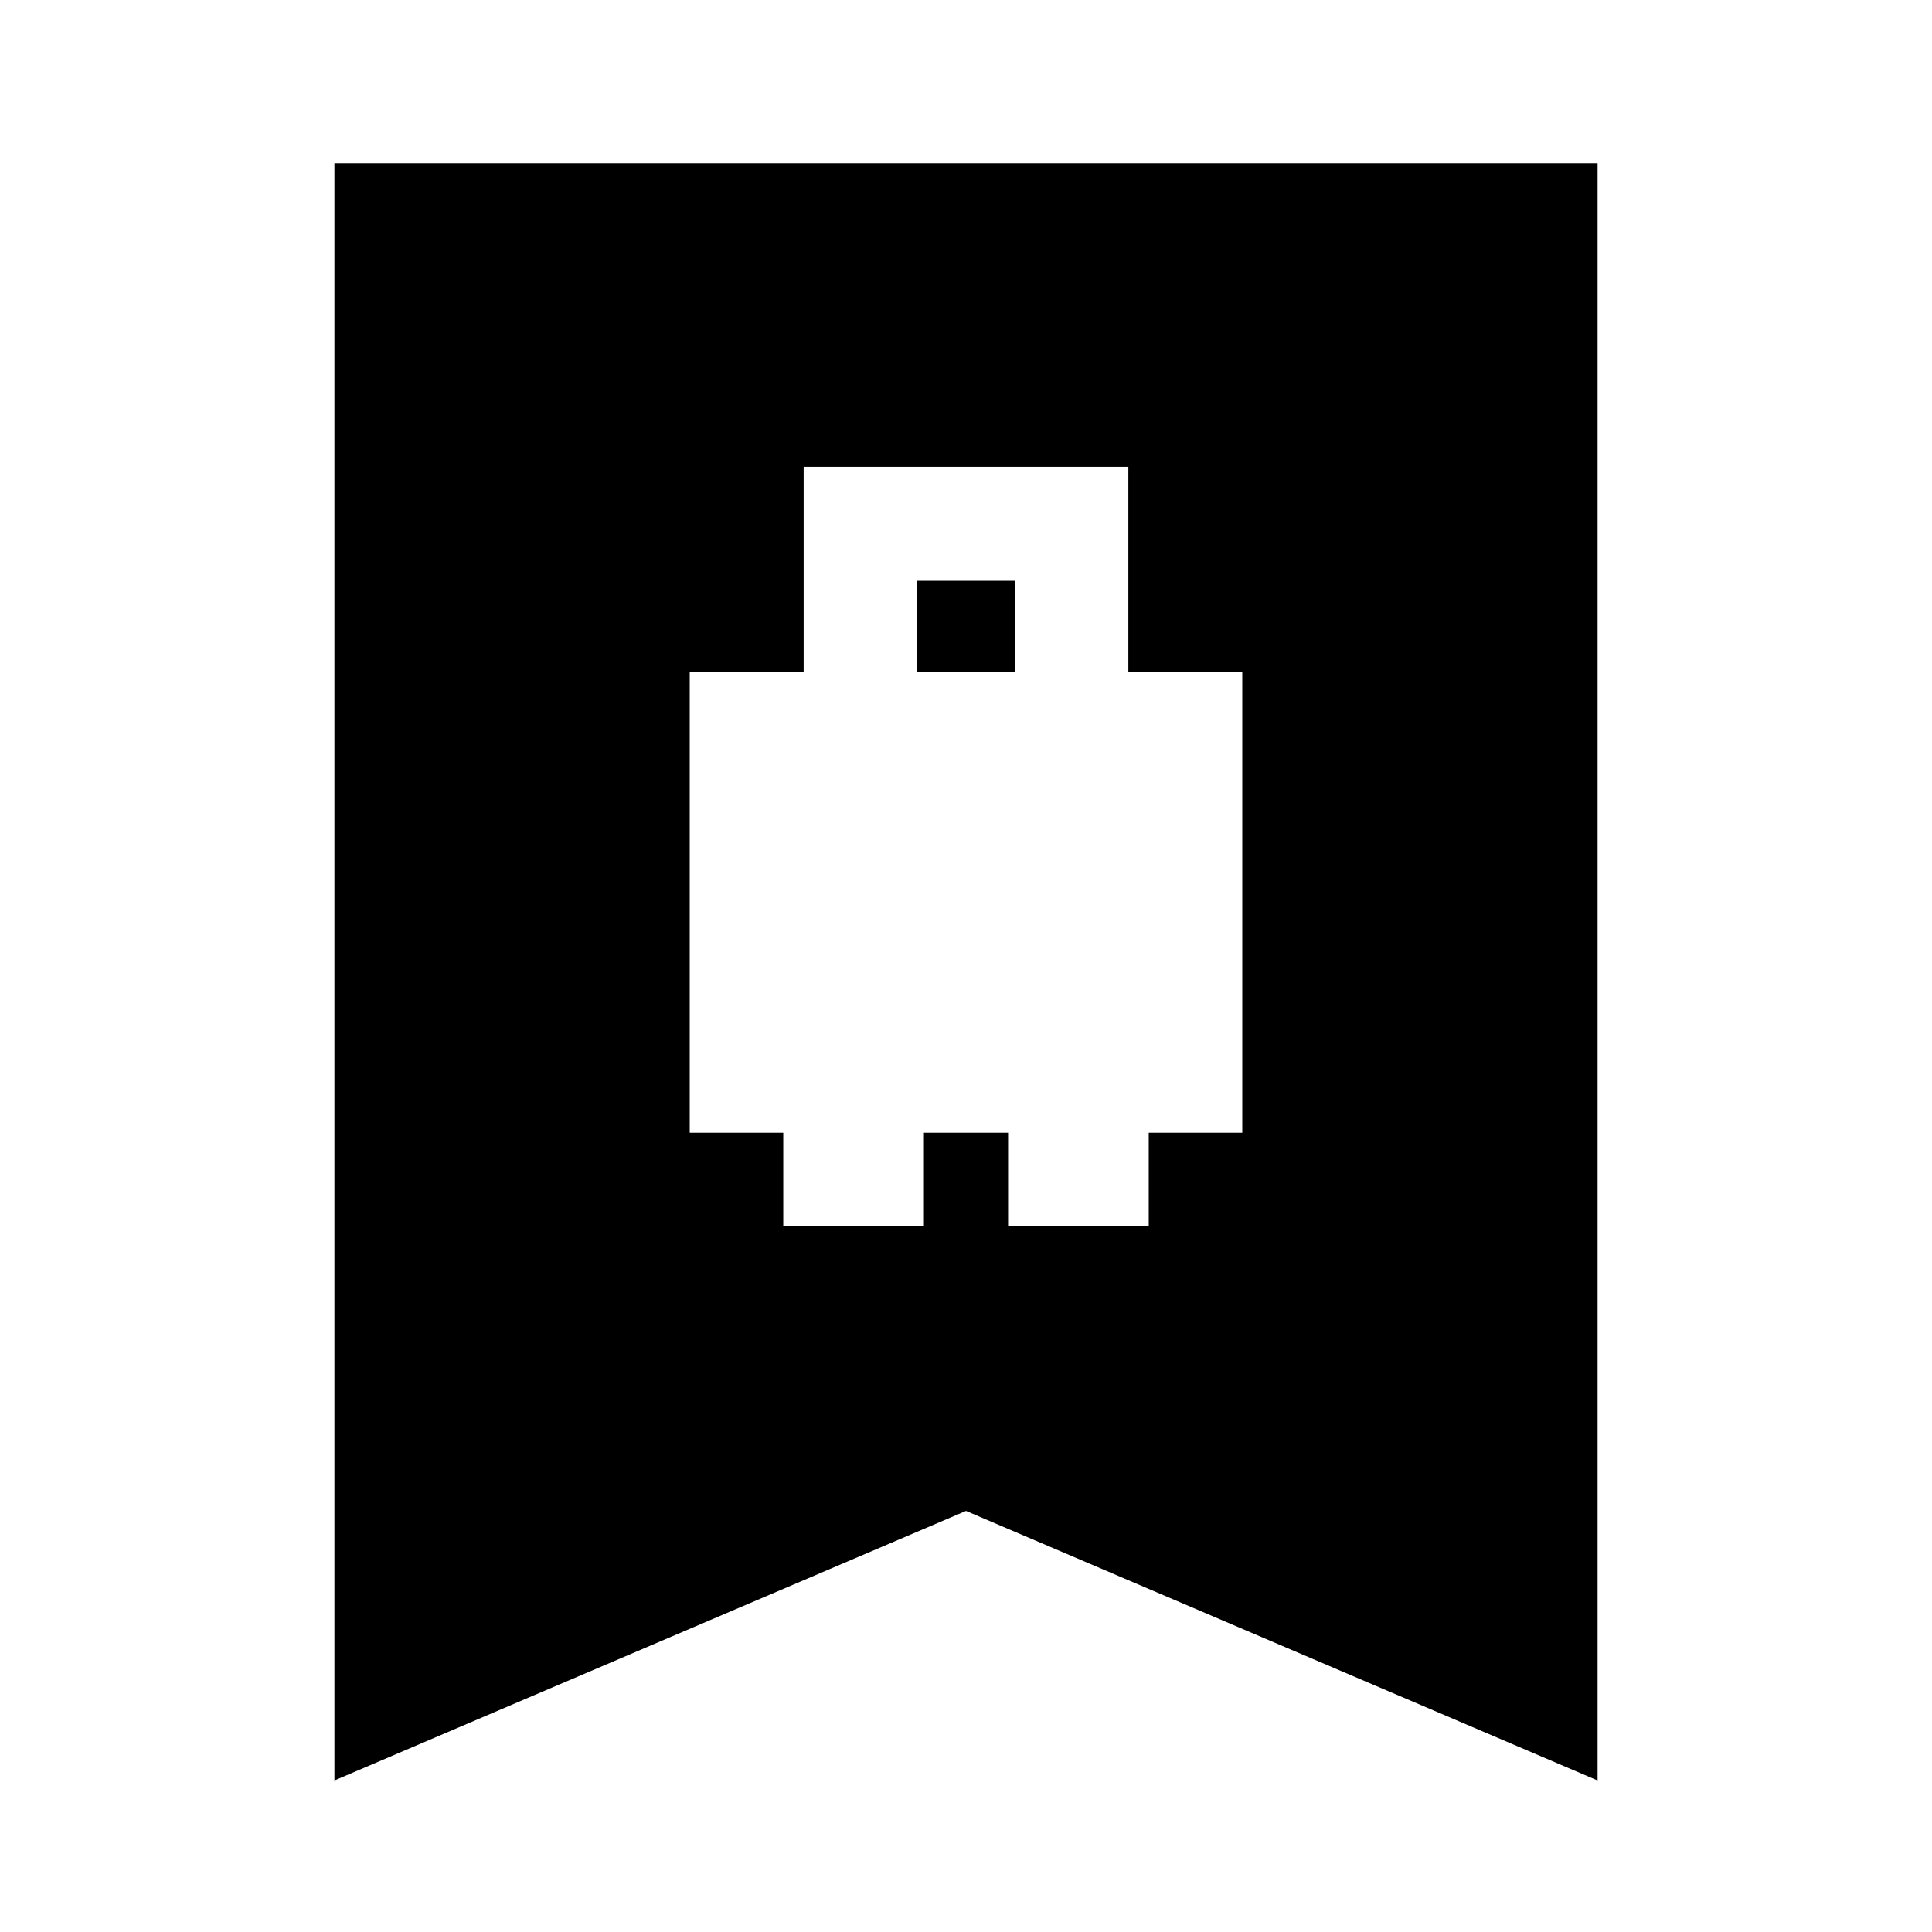 <svg xmlns="http://www.w3.org/2000/svg" height="24" viewBox="0 -960 960 960" width="24"><path d="M342.72-397.15h46.48v46.48h69.89v-46.48h41.82v46.48h69.89v-46.48h46.48v-228.94h-56.61v-102H399.33v102h-56.61v228.94Zm113.04-228.94v-45.32h48.48v45.32h-48.48ZM166.17-75.3v-803.57h627.66V-75.3L480-209.23 166.17-75.3Z"/></svg>